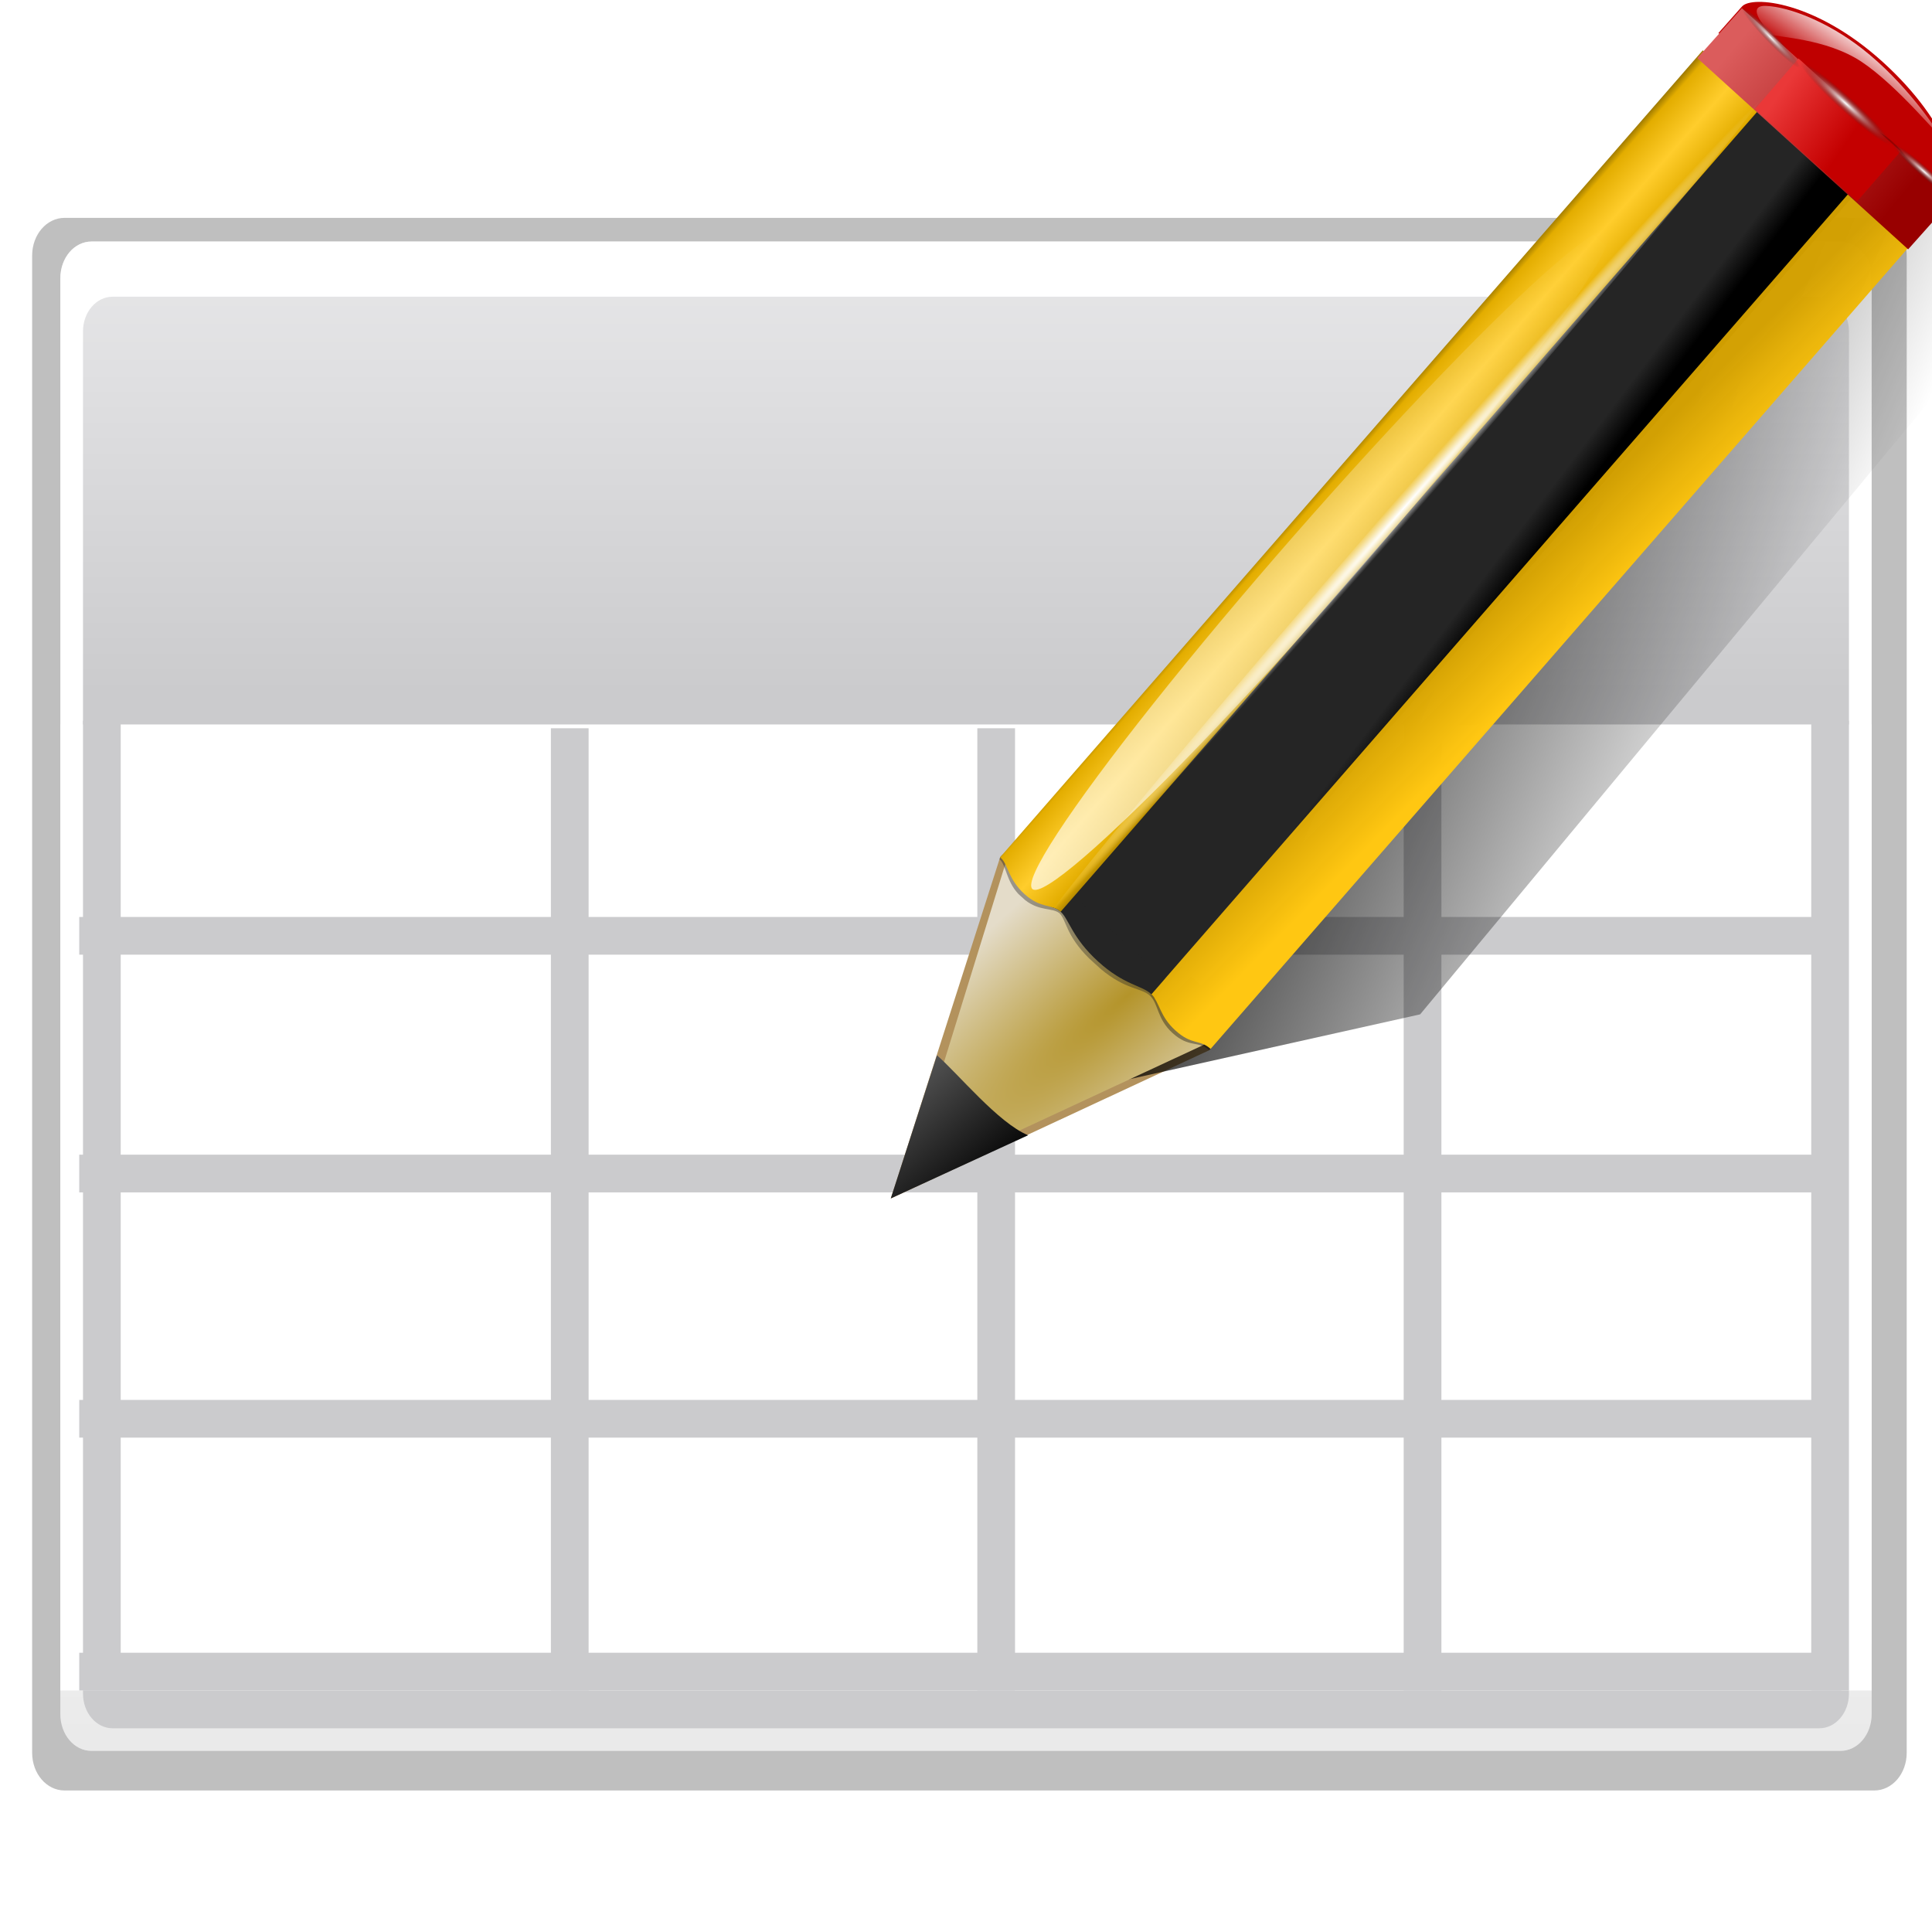 <?xml version="1.0" encoding="UTF-8" standalone="no"?>
<svg
   xmlns:dc="http://purl.org/dc/elements/1.1/"
   xmlns:cc="http://creativecommons.org/ns#"
   xmlns:rdf="http://www.w3.org/1999/02/22-rdf-syntax-ns#"
   xmlns:svg="http://www.w3.org/2000/svg"
   xmlns="http://www.w3.org/2000/svg"
   xmlns:xlink="http://www.w3.org/1999/xlink"
   xmlns:sodipodi="http://sodipodi.sourceforge.net/DTD/sodipodi-0.dtd"
   xmlns:inkscape="http://www.inkscape.org/namespaces/inkscape"
   height="128"
   viewBox="0 0 33.867 33.867"
   width="128"
   version="1.1"
   id="svg2341"
   sodipodi:docname="dbtableedit.svg"
   inkscape:export-filename="/home/rizmut/Dokumen/Rizmut/Github/libreoffice-style-karasa-jaga/build/images_karasa_Jaga/cmd/32/dbtableedit.png"
   inkscape:export-xdpi="24"
   inkscape:export-ydpi="24"
   inkscape:version="0.92.3 (unknown)">
  <defs
     id="defs2345">
    <linearGradient
       inkscape:collect="always"
       xlink:href="#linearGradient5516"
       id="linearGradient6780"
       gradientUnits="userSpaceOnUse"
       gradientTransform="matrix(1.376,0,0,1.857,-22.548,-92.563)"
       x1="63.911"
       y1="79.999"
       x2="87.757"
       y2="93.999" />
    <linearGradient
       inkscape:collect="always"
       id="linearGradient5516">
      <stop
         style="stop-color:#000000;stop-opacity:1;"
         offset="0"
         id="stop5518" />
      <stop
         style="stop-color:#000000;stop-opacity:0;"
         offset="1"
         id="stop5520" />
    </linearGradient>
    <filter
       id="filter3825"
       inkscape:collect="always">
      <feGaussianBlur
         id="feGaussianBlur3827"
         stdDeviation="0.672"
         inkscape:collect="always" />
    </filter>
    <radialGradient
       inkscape:collect="always"
       xlink:href="#linearGradient2257"
       id="radialGradient6782"
       gradientUnits="userSpaceOnUse"
       gradientTransform="matrix(1.909,1.839,-8.622,7.577,1009.852,-881.361)"
       cx="42.618"
       cy="120.642"
       fx="42.618"
       fy="120.642"
       r="3.407" />
    <linearGradient
       id="linearGradient2257">
      <stop
         style="stop-color:#b4942a;stop-opacity:1;"
         offset="0"
         id="stop2259" />
      <stop
         style="stop-color:#e4dcc9;stop-opacity:1"
         offset="1"
         id="stop2261" />
    </linearGradient>
    <linearGradient
       inkscape:collect="always"
       xlink:href="#linearGradient2598"
       id="linearGradient6784"
       gradientUnits="userSpaceOnUse"
       gradientTransform="matrix(0.999,0,0,1,0.14,0.005)"
       x1="75.848"
       y1="72.804"
       x2="81.453"
       y2="77.047" />
    <linearGradient
       id="linearGradient2598">
      <stop
         style="stop-color:#252525;stop-opacity:1;"
         offset="0"
         id="stop2600" />
      <stop
         id="stop2606"
         offset="0.5"
         style="stop-color:#252525;stop-opacity:1;" />
      <stop
         style="stop-color:#252525;stop-opacity:1;"
         offset="0.75"
         id="stop2608" />
      <stop
         style="stop-color:#000000;stop-opacity:1;"
         offset="1"
         id="stop2602" />
    </linearGradient>
    <linearGradient
       inkscape:collect="always"
       xlink:href="#linearGradient7364"
       id="linearGradient6786"
       gradientUnits="userSpaceOnUse"
       gradientTransform="matrix(0.999,0,0,1,0.14,0.005)"
       x1="76.709"
       y1="83.326"
       x2="80.58"
       y2="87.155" />
    <linearGradient
       id="linearGradient7364">
      <stop
         style="stop-color:#d4a100;stop-opacity:0.976;"
         offset="0"
         id="stop7366" />
      <stop
         style="stop-color:#ffc712;stop-opacity:1;"
         offset="1"
         id="stop7368" />
    </linearGradient>
    <linearGradient
       inkscape:collect="always"
       xlink:href="#linearGradient3058"
       id="linearGradient6788"
       gradientUnits="userSpaceOnUse"
       gradientTransform="matrix(1.288,1.174,-0.547,0.621,81.686,27.894)"
       x1="11.326"
       y1="57.384"
       x2="14.494"
       y2="57.384" />
    <linearGradient
       id="linearGradient3058">
      <stop
         id="stop3060"
         offset="0"
         style="stop-color:#9a7600;stop-opacity:1;" />
      <stop
         style="stop-color:#e3ad00;stop-opacity:1;"
         offset="0.093"
         id="stop3066" />
      <stop
         id="stop3070"
         offset="0.504"
         style="stop-color:#ffcd2c;stop-opacity:1;" />
      <stop
         id="stop3068"
         offset="0.916"
         style="stop-color:#e3ad00;stop-opacity:1;" />
      <stop
         id="stop3062"
         offset="1"
         style="stop-color:#b98d00;stop-opacity:1;" />
    </linearGradient>
    <linearGradient
       inkscape:collect="always"
       xlink:href="#linearGradient5826-9"
       id="linearGradient6790"
       gradientUnits="userSpaceOnUse"
       gradientTransform="matrix(0.999,0,0,0.999,0.108,-0.09)"
       x1="114.928"
       y1="-22.56"
       x2="100.656"
       y2="-22.053" />
    <linearGradient
       id="linearGradient5826-9">
      <stop
         id="stop5828-1"
         offset="0"
         style="stop-color:#980000;stop-opacity:1;" />
      <stop
         id="stop5830-2"
         offset="1"
         style="stop-color:#db5c5c;stop-opacity:1;" />
    </linearGradient>
    <linearGradient
       inkscape:collect="always"
       xlink:href="#linearGradient3303"
       id="linearGradient6792"
       gradientUnits="userSpaceOnUse"
       x1="-12.818"
       y1="7.462"
       x2="82.173"
       y2="7.462" />
    <linearGradient
       id="linearGradient3303">
      <stop
         style="stop-color:#ffffff;stop-opacity:0.683;"
         offset="0"
         id="stop3305" />
      <stop
         style="stop-color:#ffffff;stop-opacity:0;"
         offset="1"
         id="stop3307" />
    </linearGradient>
    <filter
       id="filter3849"
       inkscape:collect="always">
      <feGaussianBlur
         id="feGaussianBlur3851"
         stdDeviation="0.315"
         inkscape:collect="always" />
    </filter>
    <radialGradient
       inkscape:collect="always"
       xlink:href="#linearGradient3499"
       id="radialGradient6794"
       gradientUnits="userSpaceOnUse"
       gradientTransform="matrix(-1.51,0.003,-1.167078e-4,-0.009,87.052,7.439)"
       cx="34.678"
       cy="7.462"
       fx="34.678"
       fy="7.462"
       r="47.595" />
    <linearGradient
       id="linearGradient3499">
      <stop
         style="stop-color:#ffffff;stop-opacity:1"
         offset="0"
         id="stop3501" />
      <stop
         style="stop-color:#ffffff;stop-opacity:0"
         offset="1"
         id="stop3503" />
    </linearGradient>
    <linearGradient
       inkscape:collect="always"
       xlink:href="#linearGradient2922"
       id="linearGradient6796"
       gradientUnits="userSpaceOnUse"
       gradientTransform="matrix(0.618,0,0,0.623,24.108,47.994)"
       x1="33.342"
       y1="117.839"
       x2="24.451"
       y2="107.355" />
    <linearGradient
       id="linearGradient2922">
      <stop
         style="stop-color:#000000;stop-opacity:1;"
         offset="0"
         id="stop2924" />
      <stop
         style="stop-color:#515151;stop-opacity:1;"
         offset="1"
         id="stop2926" />
    </linearGradient>
    <linearGradient
       inkscape:collect="always"
       xlink:href="#linearGradient3499"
       id="linearGradient6798"
       gradientUnits="userSpaceOnUse"
       gradientTransform="matrix(1.673,1.519,-1.501,1.693,18.676,-24.466)"
       x1="48.499"
       y1="0.812"
       x2="48.733"
       y2="2.366" />
    <linearGradient
       inkscape:collect="always"
       xlink:href="#linearGradient5433-6"
       id="linearGradient6800"
       gradientUnits="userSpaceOnUse"
       gradientTransform="matrix(0.997,0,0,1,0.281,0.011)"
       x1="92.226"
       y1="54.119"
       x2="96.58"
       y2="57.151" />
    <linearGradient
       id="linearGradient5433-6">
      <stop
         style="stop-color:#ea3838;stop-opacity:1;"
         offset="0"
         id="stop5435-2" />
      <stop
         style="stop-color:#c40000;stop-opacity:1;"
         offset="1"
         id="stop5437-6" />
    </linearGradient>
    <radialGradient
       inkscape:collect="always"
       xlink:href="#linearGradient3207-3"
       id="radialGradient6802"
       gradientUnits="userSpaceOnUse"
       gradientTransform="matrix(2.26,0,0,0.275,-2.259,-25.415)"
       cx="49.012"
       cy="2.674"
       fx="49.012"
       fy="2.674"
       r="1.725" />
    <linearGradient
       id="linearGradient3207-3">
      <stop
         style="stop-color:#ffffff;stop-opacity:1;"
         offset="0"
         id="stop3209-2" />
      <stop
         style="stop-color:#252525;stop-opacity:0;"
         offset="1"
         id="stop3211-0" />
    </linearGradient>
    <radialGradient
       inkscape:collect="always"
       xlink:href="#linearGradient3207-3"
       id="radialGradient6804"
       gradientUnits="userSpaceOnUse"
       gradientTransform="matrix(1.551,0,0,0.187,21.622,-31.864)"
       cx="49.012"
       cy="2.674"
       fx="49.012"
       fy="2.674"
       r="1.725" />
    <radialGradient
       inkscape:collect="always"
       xlink:href="#linearGradient3207-3"
       id="radialGradient6806"
       gradientUnits="userSpaceOnUse"
       gradientTransform="matrix(1.55,0,0,0.188,-193.24,-23.536)"
       cx="49.012"
       cy="2.674"
       fx="49.012"
       fy="2.674"
       r="1.725" />
  </defs>
  <sodipodi:namedview
     pagecolor="#ffffff"
     bordercolor="#666666"
     borderopacity="1"
     objecttolerance="10"
     gridtolerance="10"
     guidetolerance="10"
     inkscape:pageopacity="0"
     inkscape:pageshadow="2"
     inkscape:window-width="1366"
     inkscape:window-height="699"
     id="namedview2343"
     showgrid="false"
     inkscape:zoom="1.84375"
     inkscape:cx="-11.661017"
     inkscape:cy="64"
     inkscape:window-x="0"
     inkscape:window-y="0"
     inkscape:window-maximized="1"
     inkscape:current-layer="g2339" />
  <linearGradient
     id="a"
     gradientUnits="userSpaceOnUse"
     x1="-30.761"
     x2="-28.502"
     xlink:href="#b"
     y1="275.002"
     y2="275.607" />
  <linearGradient
     id="b">
    <stop
       offset="0"
       stop-color="#5e5e5e"
       id="stop2275" />
    <stop
       offset="1"
       stop-color="#5e5e5e"
       stop-opacity="0"
       id="stop2277" />
  </linearGradient>
  <linearGradient
     id="c"
     gradientUnits="userSpaceOnUse"
     x1="3.105"
     x2="5.365"
     xlink:href="#b"
     y1="275.002"
     y2="275.607" />
  <linearGradient
     id="d"
     gradientUnits="userSpaceOnUse"
     x1="16.933"
     x2="16.933"
     y1="272.658"
     y2="279.008">
    <stop
       offset="0"
       stop-color="#535353"
       id="stop2281" />
    <stop
       offset=".106"
       stop-color="#a9a9a9"
       id="stop2283" />
    <stop
       offset=".212"
       stop-color="#fff"
       id="stop2285" />
    <stop
       offset=".831"
       stop-color="#fff"
       id="stop2287" />
    <stop
       offset="1"
       stop-color="#e6e6e6"
       id="stop2289" />
  </linearGradient>
  <linearGradient
     id="e"
     gradientTransform="matrix(.032 0 0 .046 30.575 335.837)"
     gradientUnits="userSpaceOnUse"
     x1="-333.029"
     x2="-333.029"
     y1="-1473.65"
     y2="-776.614">
    <stop
       offset="0"
       stop-color="#fff"
       id="stop2292" />
    <stop
       offset=".491"
       stop-color="#fff"
       id="stop2294" />
    <stop
       offset="1"
       stop-color="#dcdcdc"
       id="stop2296" />
  </linearGradient>
  <linearGradient
     id="f"
     gradientTransform="matrix(.032 0 0 .046 -1.027 241.826)"
     gradientUnits="userSpaceOnUse"
     x1="399.775"
     x2="399.775"
     y1="727.079"
     y2="480.602">
    <stop
       offset="0"
       stop-color="#cbcbcd"
       id="stop2299" />
    <stop
       offset=".5"
       stop-color="#e0e0e2"
       id="stop2301" />
    <stop
       offset="1"
       stop-color="#f2f2f2"
       id="stop2303" />
  </linearGradient>
  <filter
     id="g">
    <feGaussianBlur
       stdDeviation="1.178"
       id="feGaussianBlur2306" />
  </filter>
  <linearGradient
     id="h"
     gradientTransform="matrix(.442 0 0 .416 -24.172 -311.892)"
     gradientUnits="userSpaceOnUse"
     x1="101.331"
     x2="101.331"
     y1="51.342"
     y2="66.668">
    <stop
       offset="0"
       stop-color="#cbcbcd"
       id="stop2309" />
    <stop
       offset=".665"
       stop-color="#e0e0e2"
       id="stop2311" />
    <stop
       offset="1"
       stop-color="#fff"
       id="stop2313" />
  </linearGradient>
  <filter
     id="i"
     color-interpolation-filters="sRGB"
     height="1.156"
     width="1.047"
     x="-.023"
     y="-.078">
    <feGaussianBlur
       stdDeviation=".206"
       id="feGaussianBlur2316" />
  </filter>
  <g
     transform="translate(0 -263.133)"
     id="g2339">
    <g
       id="g2942">
      <path
         id="path2319"
         transform="matrix(.265 0 0 .261 -21.068 204.501)"
         opacity=".5"
         filter="url(#g)"
         d="m83.772 239.276h119.713c1.187 0 2.143 1.128 2.143 2.53v100.561c0 1.402-.956 2.53-2.143 2.53h-119.713c-1.187 0-2.143-1.129-2.143-2.53v-100.561c0-1.402.956-2.53 2.143-2.53z" />
      <path
         id="path2321"
         fill="url(#f)"
         d="m1.607 267.367h30.652c.304 0 .549.289.549.648v25.163c0 .359-.245.648-.549.648h-30.652c-.304 0-.549-.289-.549-.648v-25.163c0-.359.245-.648.549-.648z" />
      <path
         id="path2323"
         fill="url(#e)"
         d="m1.604 267.367c-.304 0-.546.286-.546.645v25.168c0 .359.242.645.546.645h30.659c.304 0 .546-.286.546-.645v-25.168c0-.359-.242-.645-.546-.645zm.372.967h29.914c.289 0 .521.271.521.608v23.879c0 .337-.232.608-.521.608h-29.914c-.289 0-.521-.271-.521-.608v-23.879c0-.337.232-.608.521-.608z" />
      <g
         id="g2926">
        <path
           inkscape:connector-curvature="0"
           style="fill:#ffffff;fill-opacity:1;fill-rule:nonzero;stroke:none;stroke-width:0.265"
           d="M 1.058,275.833 H 32.808 v 16.933 H 1.058 Z"
           id="rect8568" />
        <rect
           style="fill:#cbcbcd;fill-opacity:1;stroke:none;stroke-width:0.265"
           id="rect3795"
           width="0.661"
           height="16.999"
           x="1.455"
           y="275.767" />
        <rect
           y="275.767"
           x="31.75"
           height="16.999"
           width="0.661"
           id="rect3797"
           style="fill:#cbcbcd;fill-opacity:1;stroke:none;stroke-width:0.265" />
        <rect
           y="275.899"
           x="9.657"
           height="16.867"
           width="0.661"
           id="rect4573"
           style="fill:#cbcbcd;fill-opacity:1;stroke:none;stroke-width:0.265" />
        <rect
           style="fill:#cbcbcd;fill-opacity:1;stroke:none;stroke-width:0.265"
           id="rect4575"
           width="0.661"
           height="16.867"
           x="17.132"
           y="275.899" />
        <rect
           y="275.701"
           x="24.606"
           height="17.066"
           width="0.661"
           id="rect4577"
           style="fill:#cbcbcd;fill-opacity:1;stroke:none;stroke-width:0.265" />
        <rect
           style="fill:#cbcbcd;fill-opacity:1;stroke:none;stroke-width:0.265"
           id="rect4579"
           width="30.89"
           height="0.661"
           x="1.389"
           y="292.105" />
        <rect
           y="287.673"
           x="1.389"
           height="0.661"
           width="30.89"
           id="rect4581"
           style="fill:#cbcbcd;fill-opacity:1;stroke:none;stroke-width:0.265" />
        <rect
           style="fill:#cbcbcd;fill-opacity:1;stroke:none;stroke-width:0.265"
           id="rect4583"
           width="30.89"
           height="0.661"
           x="1.389"
           y="283.374" />
        <rect
           y="279.207"
           x="1.389"
           height="0.661"
           width="30.89"
           id="rect4585"
           style="fill:#cbcbcd;fill-opacity:1;stroke:none;stroke-width:0.265" />
      </g>
    </g>
    <g
       id="g4356"
       transform="matrix(0.276,0,0,0.276,5.679,249.918)">
      <path
         sodipodi:nodetypes="czccccc"
         id="path3180"
         d="m 90.068,48.288 c 0.614,-0.692 4.649,-0.363 8.944,3.536 4.338,3.938 5.21,7.748 4.441,8.615 -0.5,0.564 -1.001,1.129 -1.501,1.693 -4.462,-4.051 -8.924,-8.101 -13.386,-12.152 0.5,-0.564 1.001,-1.129 1.501,-1.693 0,0 0,0 0,0"
         style="fill:#bf0000;fill-opacity:1;fill-rule:evenodd;stroke:none;stroke-width:1px;stroke-linecap:butt;stroke-linejoin:miter;stroke-opacity:1"
         inkscape:connector-curvature="0" />
      <path
         style="fill:#b3925d;fill-opacity:1;fill-rule:evenodd;stroke:#000000;stroke-width:0;stroke-linecap:butt;stroke-linejoin:miter;stroke-miterlimit:4;stroke-dasharray:none;stroke-opacity:1"
         d="m 36.001,124 20.247,-9.427 0.094,-0.108 -13.269,-12.284 -0.128,0.146 z"
         id="path3299"
         sodipodi:nodetypes="cccccc"
         inkscape:connector-curvature="0" />
      <path
         sodipodi:nodetypes="cccccccccsccscc"
         id="path7753"
         d="m 97.75,56.002 c -1.026,-0.045 -1.882,0.615 -2.666,0.987 -4.175,3.699 -21.569,21.653 -22,22.169 l -17.273,20.66 -0.107,0.116 -9.682,17.633 23.599,-5.262 29.942,-36.049 3.59,-4.294 c 0.647,-1.2 1.239,-7.813 -1.742,-12.767 -1.453,-2.415 -2.635,-3.147 -3.661,-3.192 z m 5.402,15.959 c -0.027,0.049 -0.045,0.144 -0.071,0.174 -0.013,0.015 1.492,-1.049 0.675,-0.87 l -0.604,0.696 z"
         style="fill:url(#linearGradient6780);fill-opacity:1;fill-rule:evenodd;stroke:none;stroke-width:1px;stroke-linecap:butt;stroke-linejoin:miter;stroke-opacity:1;filter:url(#filter3825)"
         inkscape:connector-curvature="0" />
      <path
         sodipodi:nodetypes="cccccc"
         id="path2247"
         d="m 37.004,123.016 18.885,-8.78 0.094,-0.108 -12.552,-11.609 -0.128,0.146 -6.3,20.351 z"
         style="fill:url(#radialGradient6782);fill-opacity:1;fill-rule:evenodd;stroke:#000000;stroke-width:0;stroke-linecap:butt;stroke-linejoin:miter;stroke-miterlimit:4;stroke-dasharray:none;stroke-opacity:1"
         inkscape:connector-curvature="0" />
      <path
         sodipodi:nodetypes="csccccsz"
         id="rect2192"
         d="m 49.164,108.945 c 1.649,1.501 2.755,1.511 3.345,2.047 0.095,0.087 0.175,0.189 0.244,0.292 L 97.393,60.017 90.912,54.118 46.188,105.481 c 0.215,0.056 0.416,0.135 0.602,0.304 0.539,0.49 0.718,1.651 2.374,3.159 z"
         style="fill:url(#linearGradient6784);fill-opacity:1;fill-rule:nonzero;stroke:none;stroke-width:0.5;stroke-linecap:round;stroke-linejoin:round;stroke-miterlimit:4;stroke-dasharray:none;stroke-dashoffset:4;stroke-opacity:1"
         inkscape:connector-curvature="0" />
      <path
         sodipodi:nodetypes="ccsccc"
         style="opacity:0.353;fill:#000000;fill-opacity:1;fill-rule:nonzero;stroke:none;stroke-width:0.5;stroke-linecap:round;stroke-linejoin:round;stroke-miterlimit:4;stroke-dasharray:none;stroke-dashoffset:4;stroke-opacity:1"
         d="m 54.22,109.12 -1.75,2.002 c 0.539,0.531 0.432,1.466 1.422,2.367 1.067,0.972 1.63,0.458 2.322,1.084 l 1.771,-2.026 z"
         id="path2233"
         inkscape:connector-curvature="0" />
      <path
         id="rect2190"
         d="M 97.156,59.802 52.55,111.03 c 0.542,0.534 0.517,1.377 1.513,2.284 1.073,0.977 1.555,0.556 2.25,1.185 L 100.94,63.247 Z"
         style="fill:url(#linearGradient6786);fill-opacity:1;fill-rule:nonzero;stroke:none;stroke-width:0.5;stroke-linecap:round;stroke-linejoin:round;stroke-miterlimit:4;stroke-dasharray:none;stroke-dashoffset:4;stroke-opacity:1"
         sodipodi:nodetypes="ccsccc"
         inkscape:connector-curvature="0" />
      <path
         sodipodi:nodetypes="cccccccccc"
         style="opacity:0.386;fill:#252525;fill-opacity:1;fill-rule:nonzero;stroke:none;stroke-width:0.5;stroke-linecap:round;stroke-linejoin:round;stroke-miterlimit:4;stroke-dasharray:none;stroke-dashoffset:4;stroke-opacity:1"
         d="m 47.641,104.814 -0.898,1.027 -0.035,0.038 c 0.448,0.42 0.396,1.39 1.878,2.861 l 0.082,0.075 0.586,0.534 0.082,0.075 c 1.616,1.35 2.547,1.167 3.136,1.704 l 0.948,-1.096 -5.781,-5.217 z"
         id="path2231"
         inkscape:connector-curvature="0" />
      <path
         sodipodi:nodetypes="ccsccccccc"
         style="opacity:0.353;fill:#131313;fill-opacity:1;fill-rule:nonzero;stroke:none;stroke-width:0.5;stroke-linecap:round;stroke-linejoin:round;stroke-miterlimit:4;stroke-dasharray:none;stroke-dashoffset:4;stroke-opacity:1"
         d="m 43.885,101.375 -0.941,0.955 c 0.021,0.019 -0.053,0.105 -0.032,0.124 0.423,0.385 0.413,1.368 1.19,2.202 l 0.072,0.066 0.319,0.29 0.041,0.037 c 0.926,0.722 1.702,0.464 2.175,0.829 l 0.941,-1.076 -3.765,-3.427 z"
         id="path2229"
         inkscape:connector-curvature="0" />
      <path
         sodipodi:nodetypes="cccccsz"
         id="rect1315"
         d="m 44.502,104.675 c 1.032,0.929 1.738,0.611 2.288,1.111 L 91.396,54.558 87.571,51.077 42.944,102.329 c 0.021,0.019 0.042,0.038 0.063,0.057 0.43,0.391 0.455,1.353 1.495,2.289 z"
         style="fill:url(#linearGradient6788);fill-opacity:1;fill-rule:nonzero;stroke:none;stroke-width:0.5;stroke-linecap:round;stroke-linejoin:round;stroke-miterlimit:4;stroke-dasharray:none;stroke-dashoffset:4;stroke-opacity:1"
         inkscape:connector-curvature="0" />
      <rect
         transform="matrix(0.741,0.672,-0.666,0.746,0,0)"
         y="-24.645"
         x="99.381"
         height="4.252"
         width="18.073"
         id="rect2069"
         style="fill:url(#linearGradient6790);fill-opacity:1;stroke:none;stroke-width:1;stroke-linecap:round;stroke-linejoin:round;stroke-miterlimit:4;stroke-dasharray:none;stroke-dashoffset:4;stroke-opacity:1" />
      <ellipse
         transform="matrix(0.385,-0.44,-1.735,-1.576,62.874,110.464)"
         id="path5963"
         style="fill:url(#linearGradient6792);fill-opacity:1;fill-rule:nonzero;stroke:none;stroke-width:0.2;stroke-linecap:round;stroke-linejoin:round;stroke-miterlimit:4;stroke-dasharray:none;stroke-dashoffset:4;stroke-opacity:1;filter:url(#filter3849)"
         cx="34.678"
         cy="7.462"
         rx="47.495"
         ry="0.971" />
      <path
         sodipodi:open="true"
         sodipodi:end="6.2517655"
         sodipodi:start="0"
         sodipodi:type="arc"
         style="fill:url(#radialGradient6794);fill-opacity:1;fill-rule:nonzero;stroke:none;stroke-width:0.2;stroke-linecap:round;stroke-linejoin:round;stroke-miterlimit:4;stroke-dasharray:none;stroke-dashoffset:4;stroke-opacity:1"
         id="path3321"
         sodipodi:cx="34.677639"
         sodipodi:cy="7.4622769"
         sodipodi:rx="71.883232"
         sodipodi:ry="0.4230493"
         d="M 106.561,7.462 A 71.883,0.423 0 0 1 35.242,7.885 71.883,0.423 0 0 1 -37.197,7.469 71.883,0.423 0 0 1 32.984,7.039 71.883,0.423 0 0 1 106.525,7.449"
         transform="matrix(0.318,-0.367,-1.258,-1.145,66.926,101.479)" />
      <path
         sodipodi:nodetypes="cccc"
         id="path2265"
         d="m 44.721,119.983 c -1.895,-0.778 -4.469,-3.936 -5.788,-5.078 l -2.933,9.09 z"
         style="fill:url(#linearGradient6796);fill-opacity:1;fill-rule:evenodd;stroke:none;stroke-width:0;stroke-linecap:butt;stroke-linejoin:miter;stroke-miterlimit:4;stroke-dasharray:none;stroke-opacity:1"
         inkscape:connector-curvature="0" />
      <path
         sodipodi:nodetypes="cszsss"
         id="path3233"
         d="m 97.676,50.958 c 2.773,2.158 4.755,5.137 4.864,5.423 0.109,0.286 -2.587,-3.046 -4.878,-4.572 -2.274,-1.514 -5.451,-1.552 -5.686,-1.737 -0.235,-0.184 -1.823,-1.877 -0.382,-1.815 1.507,0.065 3.94,1.036 6.082,2.701 z"
         style="fill:url(#linearGradient6798);fill-opacity:1;fill-rule:evenodd;stroke:none;stroke-width:1px;stroke-linecap:butt;stroke-linejoin:miter;stroke-opacity:1"
         inkscape:connector-curvature="0" />
      <path
         style="fill:url(#linearGradient6800);fill-opacity:1;fill-rule:nonzero;stroke:none;stroke-width:0.5;stroke-linecap:round;stroke-linejoin:round;stroke-miterlimit:4;stroke-dasharray:none;stroke-dashoffset:4;stroke-opacity:1"
         d="m 93.653,51.593 -2.774,3.218 6.482,5.874 2.774,-3.187 z"
         id="path5045"
         inkscape:connector-curvature="0" />
      <rect
         transform="matrix(0.74,0.672,-0.663,0.748,0,0)"
         y="-25.365"
         x="104.609"
         height="1.708"
         width="7.795"
         id="rect3205"
         style="fill:url(#radialGradient6802);fill-opacity:1;fill-rule:nonzero;stroke:none;stroke-width:0;stroke-linecap:round;stroke-linejoin:round;stroke-miterlimit:4;stroke-dasharray:none;stroke-dashoffset:4;stroke-opacity:1" />
      <rect
         style="fill:url(#radialGradient6804);fill-opacity:1;fill-rule:nonzero;stroke:none;stroke-width:0;stroke-linecap:round;stroke-linejoin:round;stroke-miterlimit:4;stroke-dasharray:none;stroke-dashoffset:4;stroke-opacity:1"
         id="rect2956"
         width="5.348"
         height="1.162"
         x="94.947"
         y="-31.83"
         transform="matrix(0.694,0.72,-0.769,0.639,0,0)" />
      <rect
         transform="matrix(-0.751,-0.66,-0.589,0.808,0,0)"
         y="-23.501"
         x="-119.967"
         height="1.165"
         width="5.345"
         id="rect2961"
         style="fill:url(#radialGradient6806);fill-opacity:1;fill-rule:nonzero;stroke:none;stroke-width:0;stroke-linecap:round;stroke-linejoin:round;stroke-miterlimit:4;stroke-dasharray:none;stroke-dashoffset:4;stroke-opacity:1" />
    </g>
  </g>
</svg>
